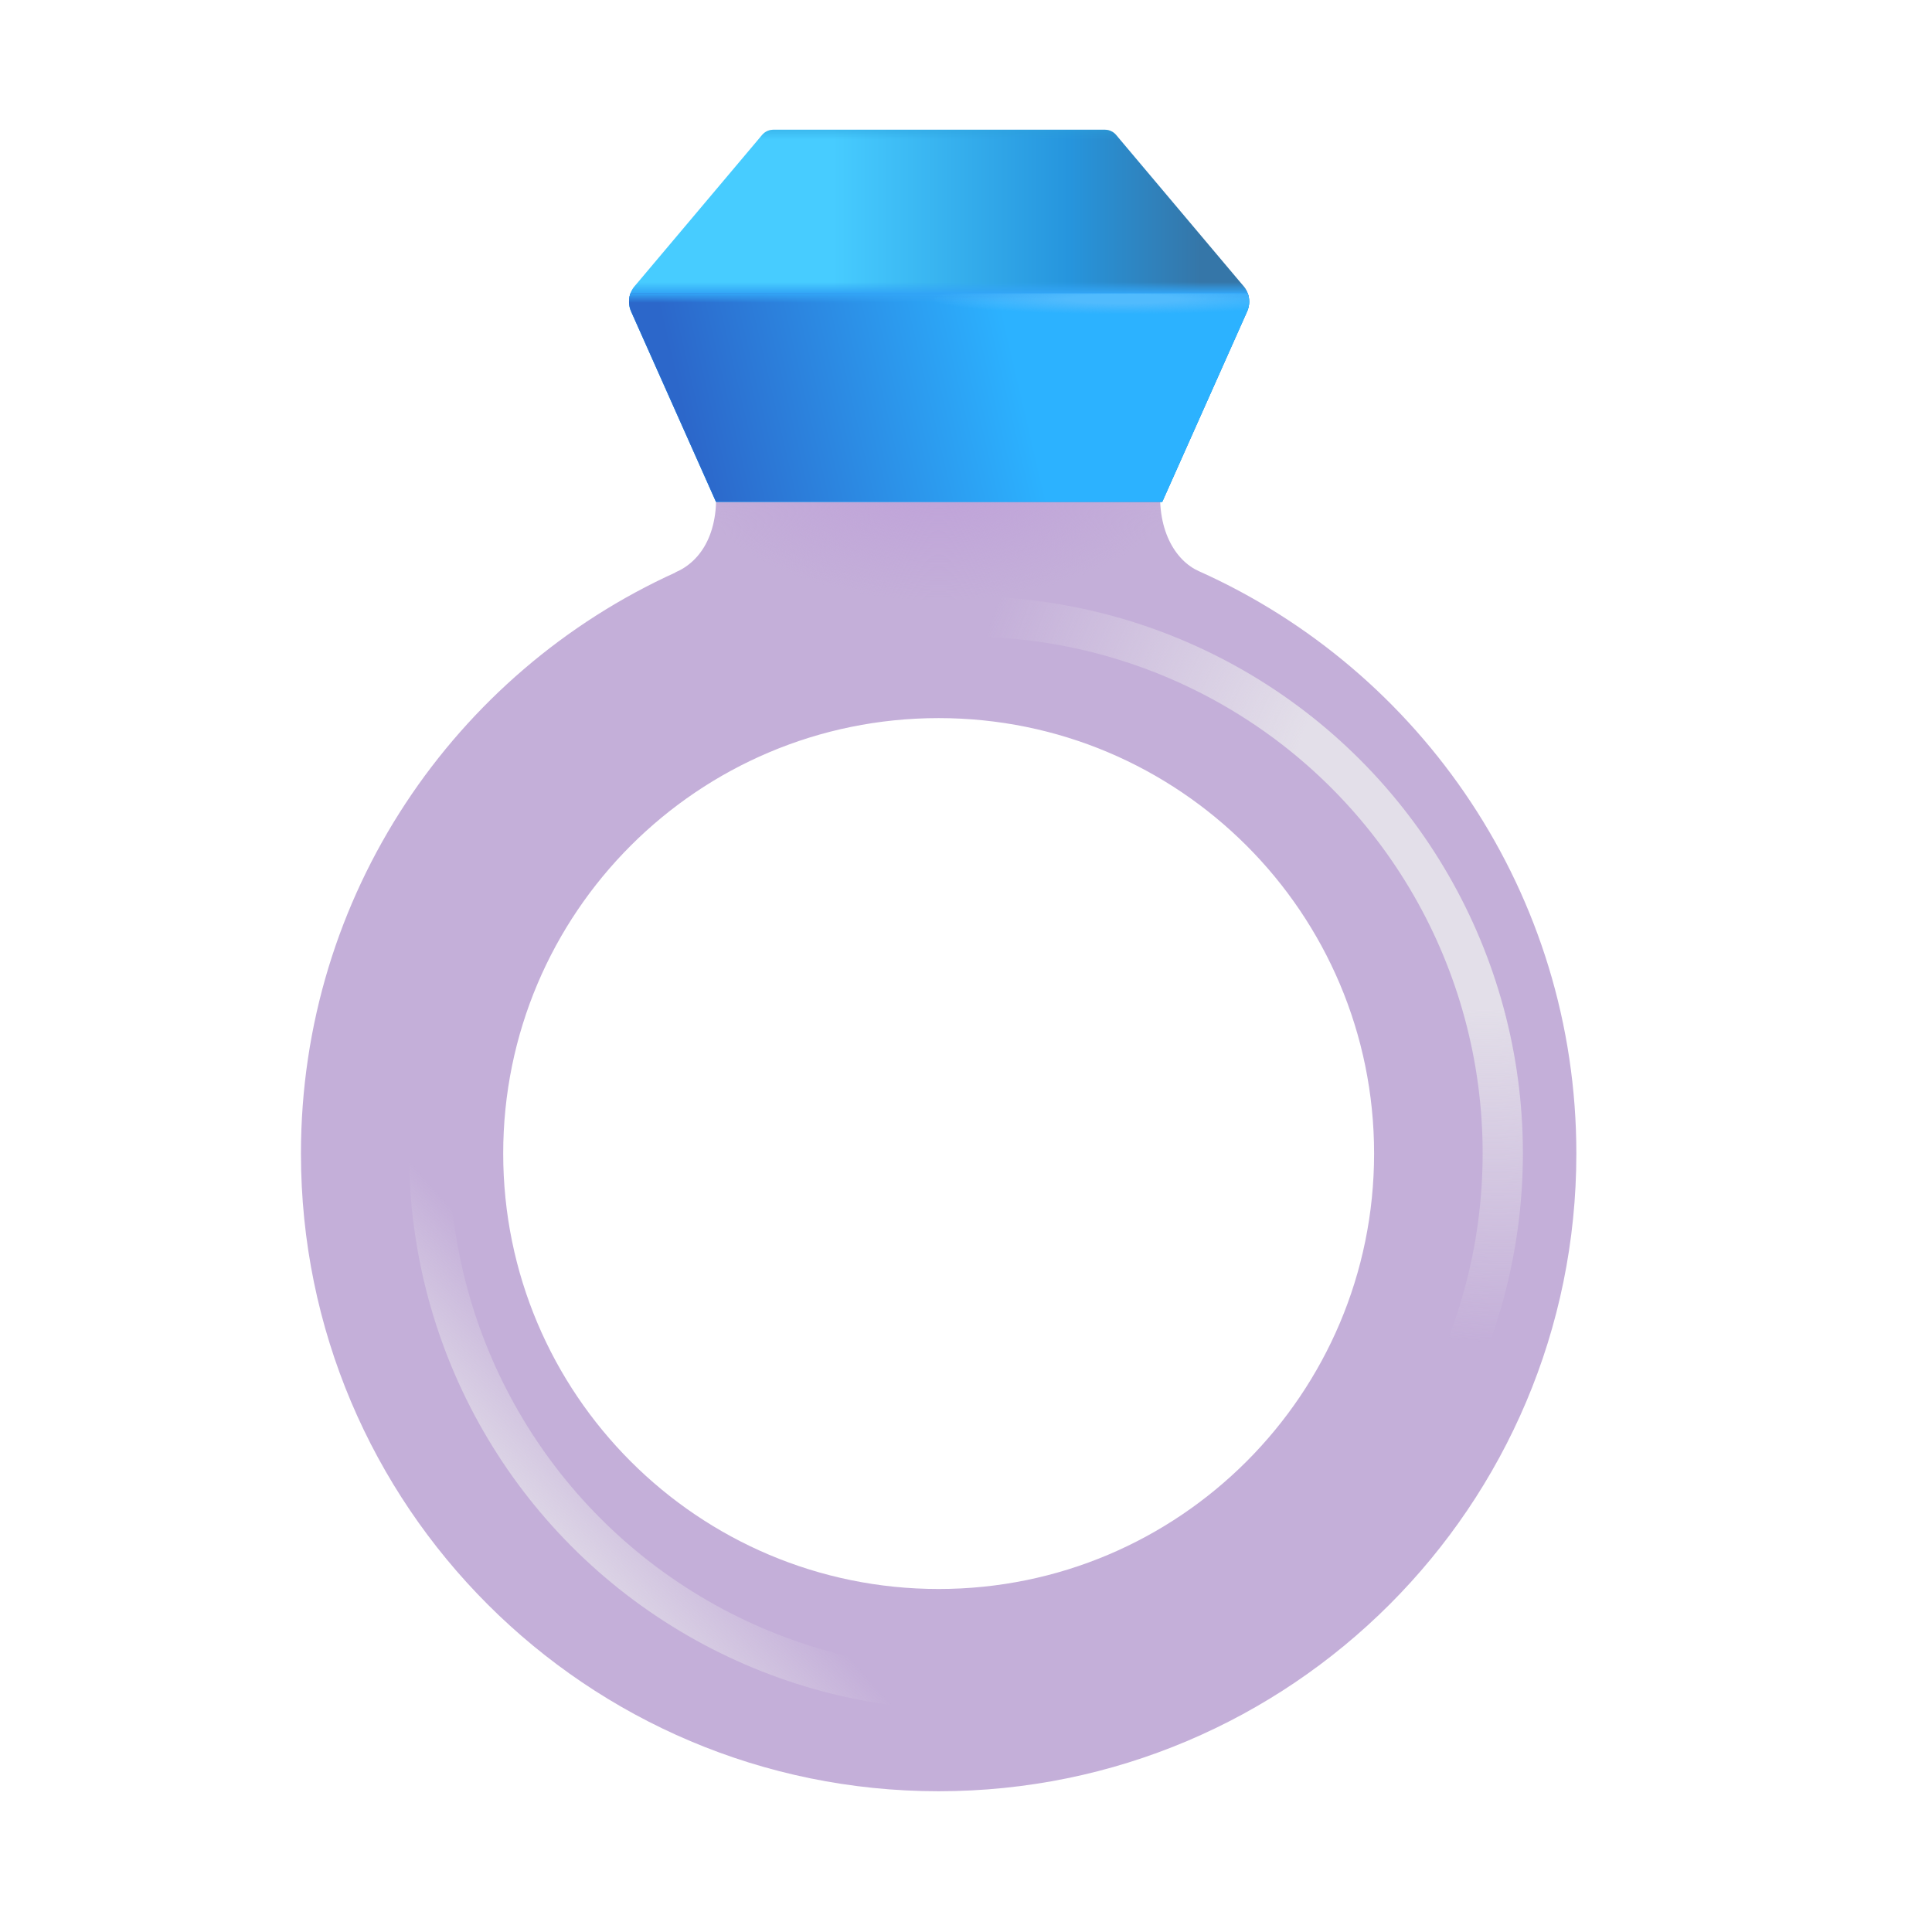 <svg width="48" height="48" viewBox="0 0 48 48" fill="none" xmlns="http://www.w3.org/2000/svg">
<g filter="url(#filter0_iii_2316_55772)">
<path fill-rule="evenodd" clip-rule="evenodd" d="M17.766 12.352C17.918 13.667 17.414 14.402 16.775 14.672H16.785C11.295 17.161 7.477 22.689 7.477 29.109C7.477 37.86 14.57 44.953 23.32 44.953C32.071 44.953 39.164 37.86 39.164 29.109C39.164 22.662 35.312 17.113 29.784 14.64C29.212 14.384 28.7 13.613 28.846 12.352H17.766ZM34.139 29.109C34.139 35.084 29.295 39.928 23.32 39.928C17.345 39.928 12.502 35.084 12.502 29.109C12.502 23.134 17.345 18.291 23.32 18.291C29.295 18.291 34.139 23.134 34.139 29.109Z" fill="#C4AFD9"/>
</g>
<path fill-rule="evenodd" clip-rule="evenodd" d="M17.766 12.352C17.918 13.667 17.414 14.402 16.775 14.672H16.785C11.295 17.161 7.477 22.689 7.477 29.109C7.477 37.86 14.57 44.953 23.32 44.953C32.071 44.953 39.164 37.86 39.164 29.109C39.164 22.662 35.312 17.113 29.784 14.64C29.212 14.384 28.7 13.613 28.846 12.352H17.766ZM34.139 29.109C34.139 35.084 29.295 39.928 23.32 39.928C17.345 39.928 12.502 35.084 12.502 29.109C12.502 23.134 17.345 18.291 23.32 18.291C29.295 18.291 34.139 23.134 34.139 29.109Z" fill="url(#paint0_radial_2316_55772)"/>
<path d="M17.789 12.469L15.68 7.738C15.587 7.528 15.621 7.283 15.77 7.107L18.931 3.356C19.002 3.271 19.107 3.223 19.217 3.223H27.447C27.557 3.223 27.662 3.271 27.733 3.356L30.894 7.107C31.043 7.283 31.077 7.528 30.984 7.738L28.875 12.469H17.789Z" fill="url(#paint1_linear_2316_55772)"/>
<path d="M17.789 12.469L15.68 7.738C15.587 7.528 15.621 7.283 15.77 7.107L18.931 3.356C19.002 3.271 19.107 3.223 19.217 3.223H27.447C27.557 3.223 27.662 3.271 27.733 3.356L30.894 7.107C31.043 7.283 31.077 7.528 30.984 7.738L28.875 12.469H17.789Z" fill="url(#paint2_linear_2316_55772)"/>
<path d="M17.789 12.469L15.68 7.738C15.587 7.528 15.621 7.283 15.77 7.107L18.931 3.356C19.002 3.271 19.107 3.223 19.217 3.223H27.447C27.557 3.223 27.662 3.271 27.733 3.356L30.894 7.107C31.043 7.283 31.077 7.528 30.984 7.738L28.875 12.469H17.789Z" fill="url(#paint3_linear_2316_55772)"/>
<path d="M15.68 7.738L17.789 12.469H28.875L30.984 7.738C31.048 7.594 31.052 7.433 31 7.289H15.664C15.612 7.433 15.616 7.594 15.68 7.738Z" fill="url(#paint4_linear_2316_55772)"/>
<path d="M15.68 7.738L17.789 12.469H28.875L30.984 7.738C31.048 7.594 31.052 7.433 31 7.289H15.664C15.612 7.433 15.616 7.594 15.68 7.738Z" fill="url(#paint5_linear_2316_55772)"/>
<path d="M15.68 7.738L17.789 12.469H28.875L30.984 7.738C31.048 7.594 31.052 7.433 31 7.289H15.664C15.612 7.433 15.616 7.594 15.68 7.738Z" fill="url(#paint6_radial_2316_55772)"/>
<g filter="url(#filter1_f_2316_55772)">
<circle cx="24" cy="28.652" r="13.336" stroke="url(#paint7_radial_2316_55772)"/>
<circle cx="24" cy="28.652" r="13.336" stroke="url(#paint8_linear_2316_55772)"/>
</g>
<defs>
<filter id="filter0_iii_2316_55772" x="6.477" y="11.602" width="33.688" height="33.502" filterUnits="userSpaceOnUse" color-interpolation-filters="sRGB">
<feFlood flood-opacity="0" result="BackgroundImageFix"/>
<feBlend mode="normal" in="SourceGraphic" in2="BackgroundImageFix" result="shape"/>
<feColorMatrix in="SourceAlpha" type="matrix" values="0 0 0 0 0 0 0 0 0 0 0 0 0 0 0 0 0 0 127 0" result="hardAlpha"/>
<feOffset dx="-1" dy="0.15"/>
<feGaussianBlur stdDeviation="0.5"/>
<feComposite in2="hardAlpha" operator="arithmetic" k2="-1" k3="1"/>
<feColorMatrix type="matrix" values="0 0 0 0 0.875 0 0 0 0 0.859 0 0 0 0 0.906 0 0 0 1 0"/>
<feBlend mode="normal" in2="shape" result="effect1_innerShadow_2316_55772"/>
<feColorMatrix in="SourceAlpha" type="matrix" values="0 0 0 0 0 0 0 0 0 0 0 0 0 0 0 0 0 0 127 0" result="hardAlpha"/>
<feOffset dx="1" dy="0.15"/>
<feGaussianBlur stdDeviation="0.625"/>
<feComposite in2="hardAlpha" operator="arithmetic" k2="-1" k3="1"/>
<feColorMatrix type="matrix" values="0 0 0 0 0.616 0 0 0 0 0.604 0 0 0 0 0.631 0 0 0 1 0"/>
<feBlend mode="normal" in2="effect1_innerShadow_2316_55772" result="effect2_innerShadow_2316_55772"/>
<feColorMatrix in="SourceAlpha" type="matrix" values="0 0 0 0 0 0 0 0 0 0 0 0 0 0 0 0 0 0 127 0" result="hardAlpha"/>
<feOffset dy="-0.75"/>
<feGaussianBlur stdDeviation="0.75"/>
<feComposite in2="hardAlpha" operator="arithmetic" k2="-1" k3="1"/>
<feColorMatrix type="matrix" values="0 0 0 0 0.757 0 0 0 0 0.612 0 0 0 0 0.878 0 0 0 1 0"/>
<feBlend mode="normal" in2="effect2_innerShadow_2316_55772" result="effect3_innerShadow_2316_55772"/>
</filter>
<filter id="filter1_f_2316_55772" x="9.164" y="13.816" width="29.672" height="29.672" filterUnits="userSpaceOnUse" color-interpolation-filters="sRGB">
<feFlood flood-opacity="0" result="BackgroundImageFix"/>
<feBlend mode="normal" in="SourceGraphic" in2="BackgroundImageFix" result="shape"/>
<feGaussianBlur stdDeviation="0.5" result="effect1_foregroundBlur_2316_55772"/>
</filter>
<radialGradient id="paint0_radial_2316_55772" cx="0" cy="0" r="1" gradientUnits="userSpaceOnUse" gradientTransform="translate(23.32 11.531) rotate(90) scale(3.375 6.188)">
<stop offset="0.25" stop-color="#C0A4D9"/>
<stop offset="1" stop-color="#C0A4D9" stop-opacity="0"/>
</radialGradient>
<linearGradient id="paint1_linear_2316_55772" x1="20.695" y1="6.422" x2="29.836" y2="6.422" gradientUnits="userSpaceOnUse">
<stop stop-color="#47CCFF"/>
<stop offset="0.641" stop-color="#2695DD"/>
<stop offset="1" stop-color="#3576A8"/>
</linearGradient>
<linearGradient id="paint2_linear_2316_55772" x1="23.332" y1="7.453" x2="23.332" y2="7.008" gradientUnits="userSpaceOnUse">
<stop offset="0.368" stop-color="#32A5F6"/>
<stop offset="1" stop-color="#32A5F6" stop-opacity="0"/>
</linearGradient>
<linearGradient id="paint3_linear_2316_55772" x1="23.332" y1="2.906" x2="23.332" y2="3.469" gradientUnits="userSpaceOnUse">
<stop stop-color="#2B9FD9"/>
<stop offset="1" stop-color="#2B9FD9" stop-opacity="0"/>
</linearGradient>
<linearGradient id="paint4_linear_2316_55772" x1="17.32" y1="11.766" x2="25.43" y2="9.879" gradientUnits="userSpaceOnUse">
<stop stop-color="#2C67CA"/>
<stop offset="1" stop-color="#2CB2FF"/>
</linearGradient>
<linearGradient id="paint5_linear_2316_55772" x1="23.332" y1="7.289" x2="23.332" y2="7.523" gradientUnits="userSpaceOnUse">
<stop stop-color="#32A5F6"/>
<stop offset="1" stop-color="#32A5F6" stop-opacity="0"/>
</linearGradient>
<radialGradient id="paint6_radial_2316_55772" cx="0" cy="0" r="1" gradientUnits="userSpaceOnUse" gradientTransform="translate(27.891 7.43) rotate(180) scale(4.828 0.375)">
<stop offset="0.286" stop-color="#51BBFD"/>
<stop offset="1" stop-color="#52B9FC" stop-opacity="0"/>
</radialGradient>
<radialGradient id="paint7_radial_2316_55772" cx="0" cy="0" r="1" gradientUnits="userSpaceOnUse" gradientTransform="translate(36.539 20.438) rotate(145.384) scale(12.274 13.35)">
<stop offset="0.36" stop-color="#E3DFE9"/>
<stop offset="1" stop-color="#E3DFE9" stop-opacity="0"/>
</radialGradient>
<linearGradient id="paint8_linear_2316_55772" x1="11.414" y1="38.531" x2="15.539" y2="34.875" gradientUnits="userSpaceOnUse">
<stop offset="0.207" stop-color="#E3DFE9"/>
<stop offset="1" stop-color="#E3DFE9" stop-opacity="0"/>
</linearGradient>
</defs>
</svg>
